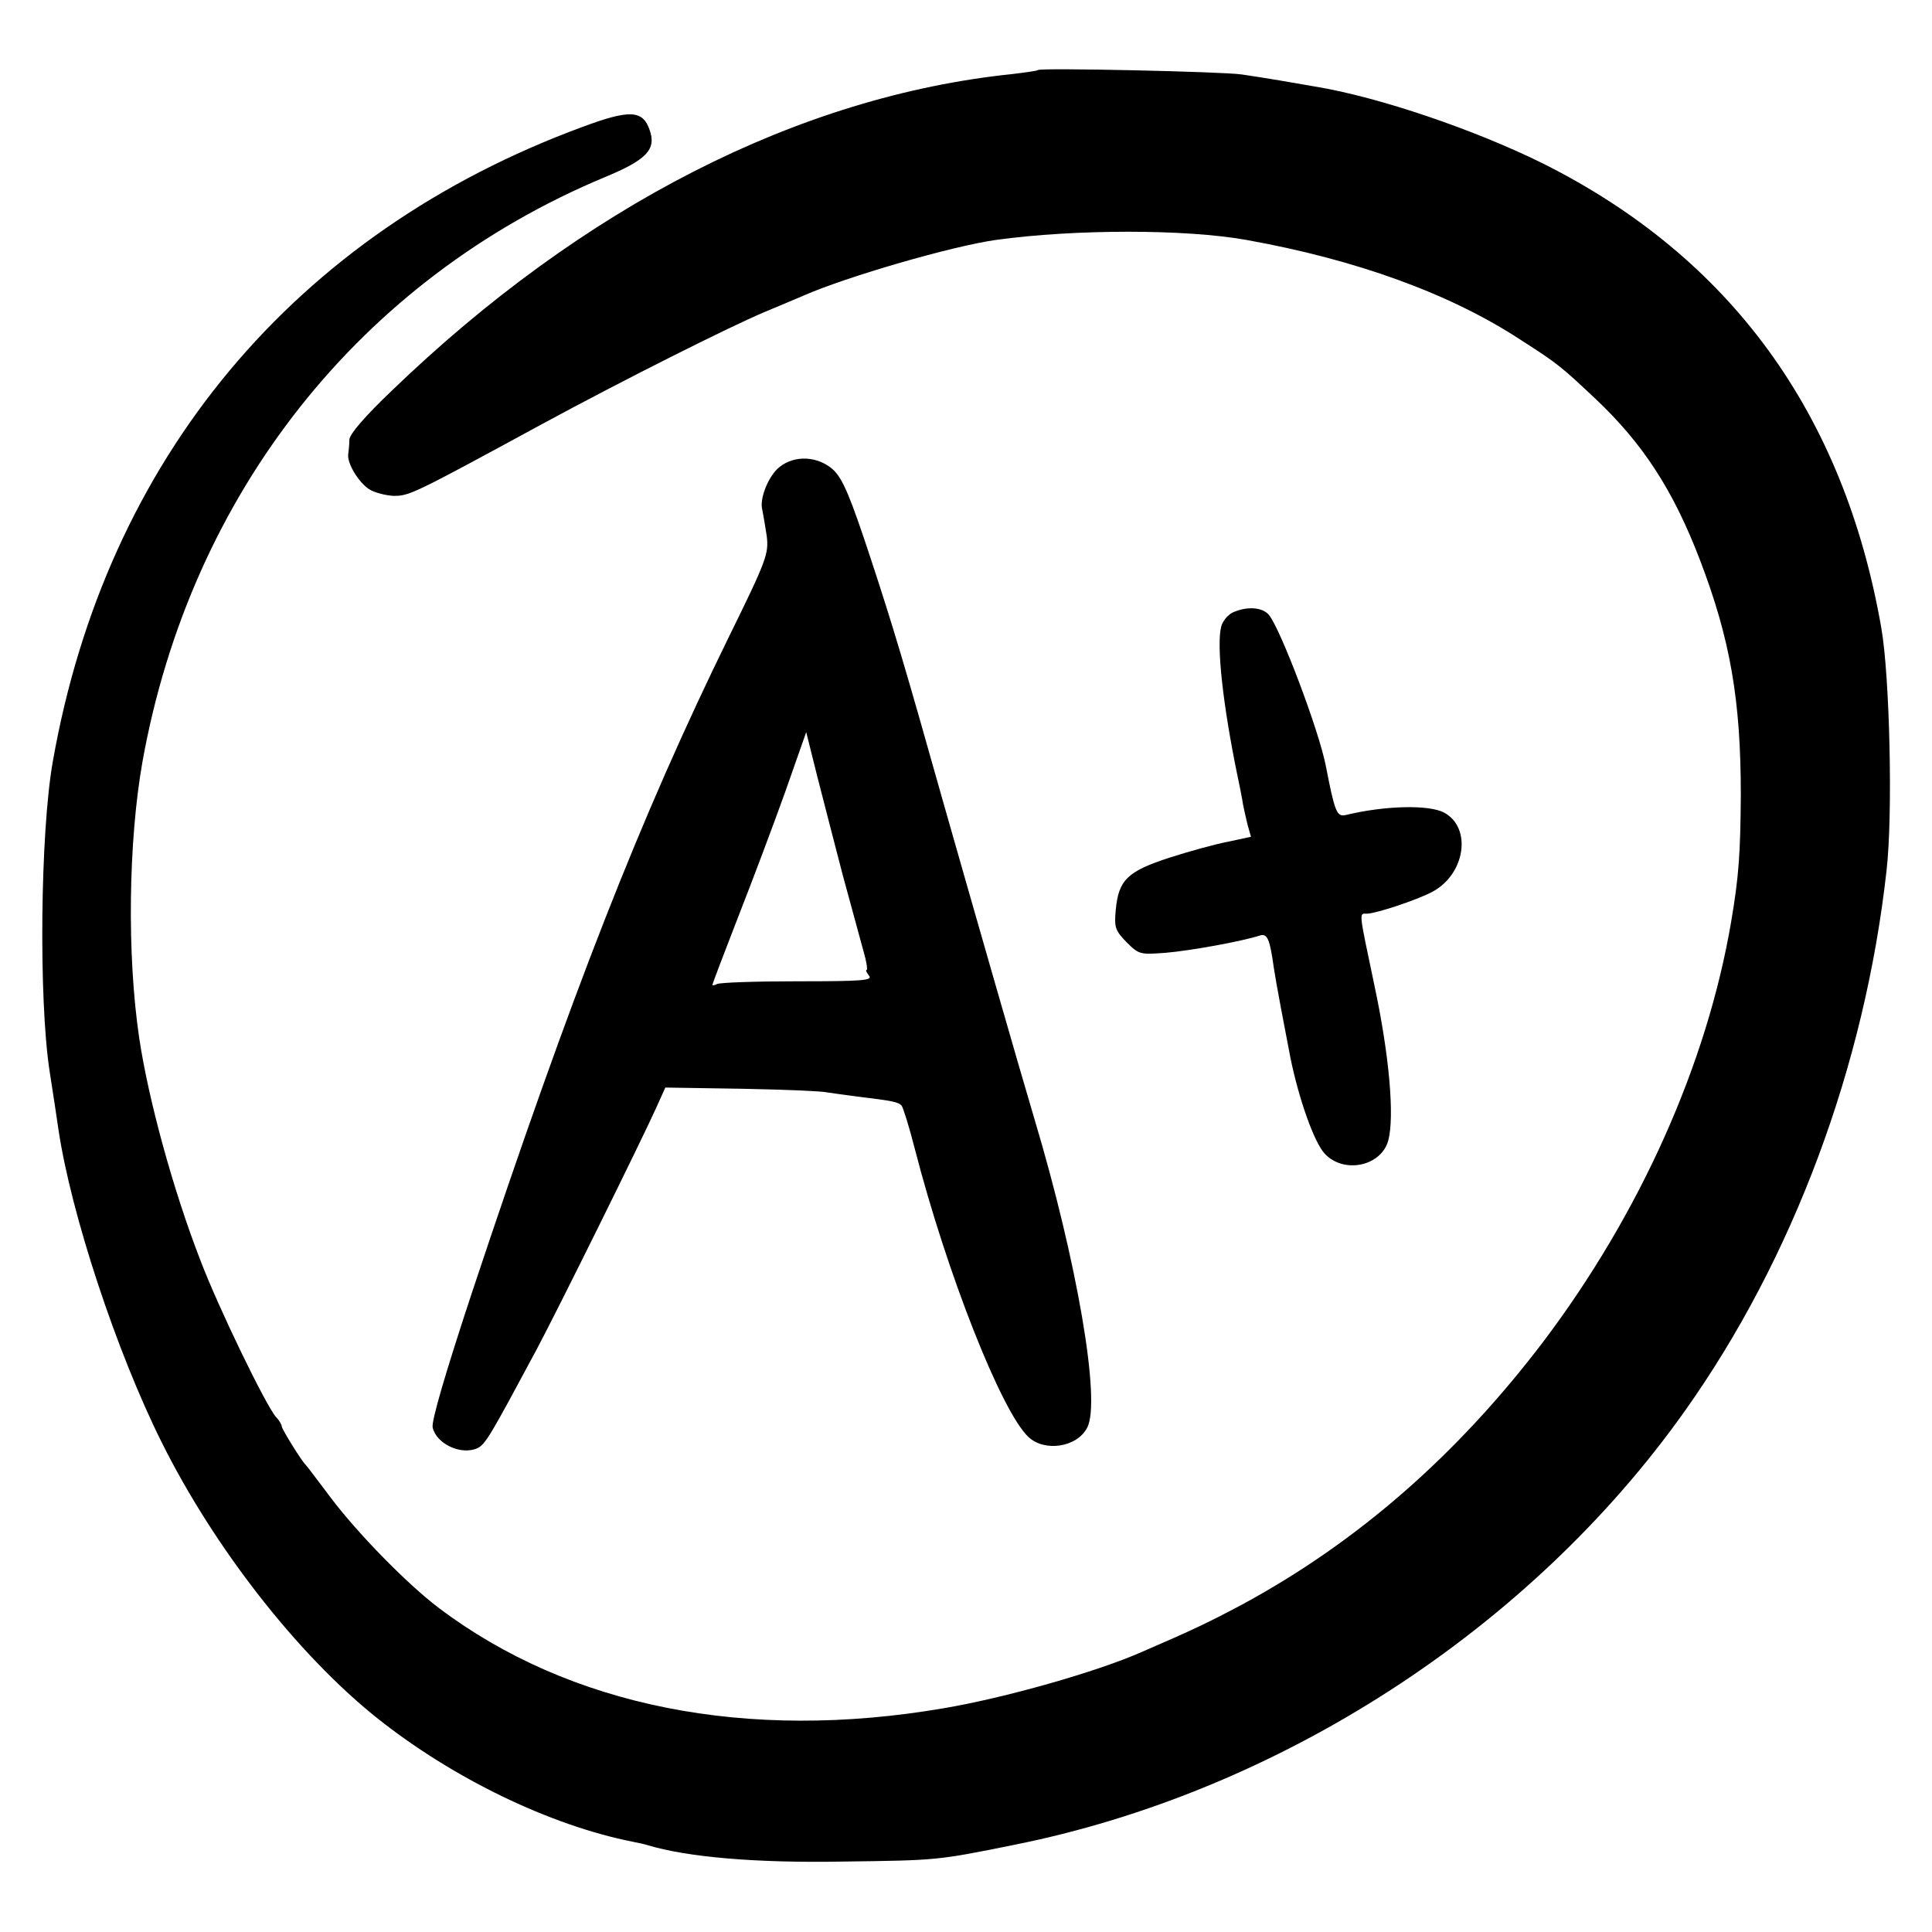 <?xml version="1.0" standalone="no"?>
<!DOCTYPE svg PUBLIC "-//W3C//DTD SVG 20010904//EN"
 "http://www.w3.org/TR/2001/REC-SVG-20010904/DTD/svg10.dtd">
<svg version="1.0" xmlns="http://www.w3.org/2000/svg"
 width="480pt" height="480pt" viewBox="0 0 480 480"
 preserveAspectRatio="xMidYMid meet">
<g transform="translate(0,480) scale(0.1,-0.1)"
fill="#000000" stroke="none">
<path d="M2579 4626 c-2 -2 -31 -6 -64 -10 -531 -55 -1067 -329 -1542 -787
-66 -63 -104 -107 -105 -121 0 -13 -2 -30 -3 -38 -2 -22 26 -69 53 -86 13 -8
40 -15 60 -16 39 0 48 4 368 178 203 110 464 241 554 279 36 15 79 33 95 40
109 48 372 124 480 139 196 27 470 27 621 0 274 -49 508 -134 683 -249 92 -59
100 -66 184 -145 119 -112 194 -228 260 -400 76 -198 102 -350 102 -585 -1
-146 -5 -203 -24 -315 -60 -353 -226 -725 -468 -1045 -213 -280 -461 -497
-748 -652 -79 -42 -120 -62 -250 -118 -111 -49 -341 -114 -490 -139 -489 -84
-931 4 -1256 250 -79 60 -202 186 -268 274 -31 41 -58 77 -61 80 -11 10 -60
90 -60 96 0 4 -6 15 -14 23 -25 28 -144 273 -189 392 -67 173 -128 396 -151
549 -31 208 -27 490 8 688 120 667 542 1199 1149 1452 104 43 128 69 111 117
-17 50 -50 51 -166 8 -717 -264 -1185 -826 -1317 -1578 -31 -176 -35 -589 -8
-767 9 -58 19 -123 22 -145 31 -210 145 -555 257 -779 130 -261 337 -526 533
-683 189 -151 431 -268 638 -309 10 -2 26 -5 35 -8 99 -30 270 -45 487 -41
234 3 234 3 422 41 659 131 1285 536 1670 1080 268 378 446 855 500 1341 16
137 8 484 -13 603 -93 534 -375 920 -839 1153 -169 84 -409 166 -568 192 -18
3 -57 10 -87 15 -30 5 -73 12 -95 15 -45 7 -500 17 -506 11z"/>
<path d="M1937 3640 c-28 -22 -51 -80 -43 -107 2 -10 7 -39 11 -65 5 -44 0
-59 -94 -250 -221 -451 -390 -883 -638 -1628 -66 -200 -102 -322 -98 -337 10
-41 71 -69 111 -51 20 9 34 34 146 243 54 101 262 522 298 602 l23 51 191 -3
c105 -2 200 -6 211 -9 12 -2 48 -7 80 -11 83 -10 97 -13 105 -22 4 -5 19 -53
33 -108 80 -310 215 -652 282 -715 40 -38 121 -26 146 23 35 64 -25 413 -131
767 -33 110 -164 567 -226 785 -94 334 -125 438 -180 605 -52 158 -70 200 -94
223 -38 34 -95 37 -133 7z m157 -1015 c21 -77 44 -161 51 -187 8 -27 11 -48 8
-48 -3 0 0 -6 6 -14 10 -12 -16 -14 -178 -14 -104 0 -194 -3 -200 -7 -6 -3
-11 -4 -11 -2 0 3 29 79 64 169 35 89 88 230 117 311 l52 148 27 -108 c15 -59
44 -171 64 -248z"/>
<path d="M3062 3278 c-12 -6 -25 -22 -28 -35 -12 -46 4 -194 41 -373 3 -14 8
-38 11 -55 2 -16 9 -44 13 -62 l9 -32 -56 -12 c-32 -6 -97 -24 -147 -40 -104
-34 -126 -55 -133 -130 -4 -44 -1 -51 27 -80 31 -31 34 -31 99 -26 59 5 187
28 233 43 18 5 24 -10 34 -82 5 -34 27 -150 41 -222 21 -103 59 -210 85 -238
47 -51 140 -32 158 32 16 59 3 212 -35 389 -39 186 -38 175 -17 175 23 1 121
33 161 54 82 43 100 159 30 197 -37 20 -146 18 -245 -6 -22 -5 -27 9 -49 122
-17 88 -113 342 -142 376 -17 19 -55 21 -90 5z"/>
</g>
</svg>

